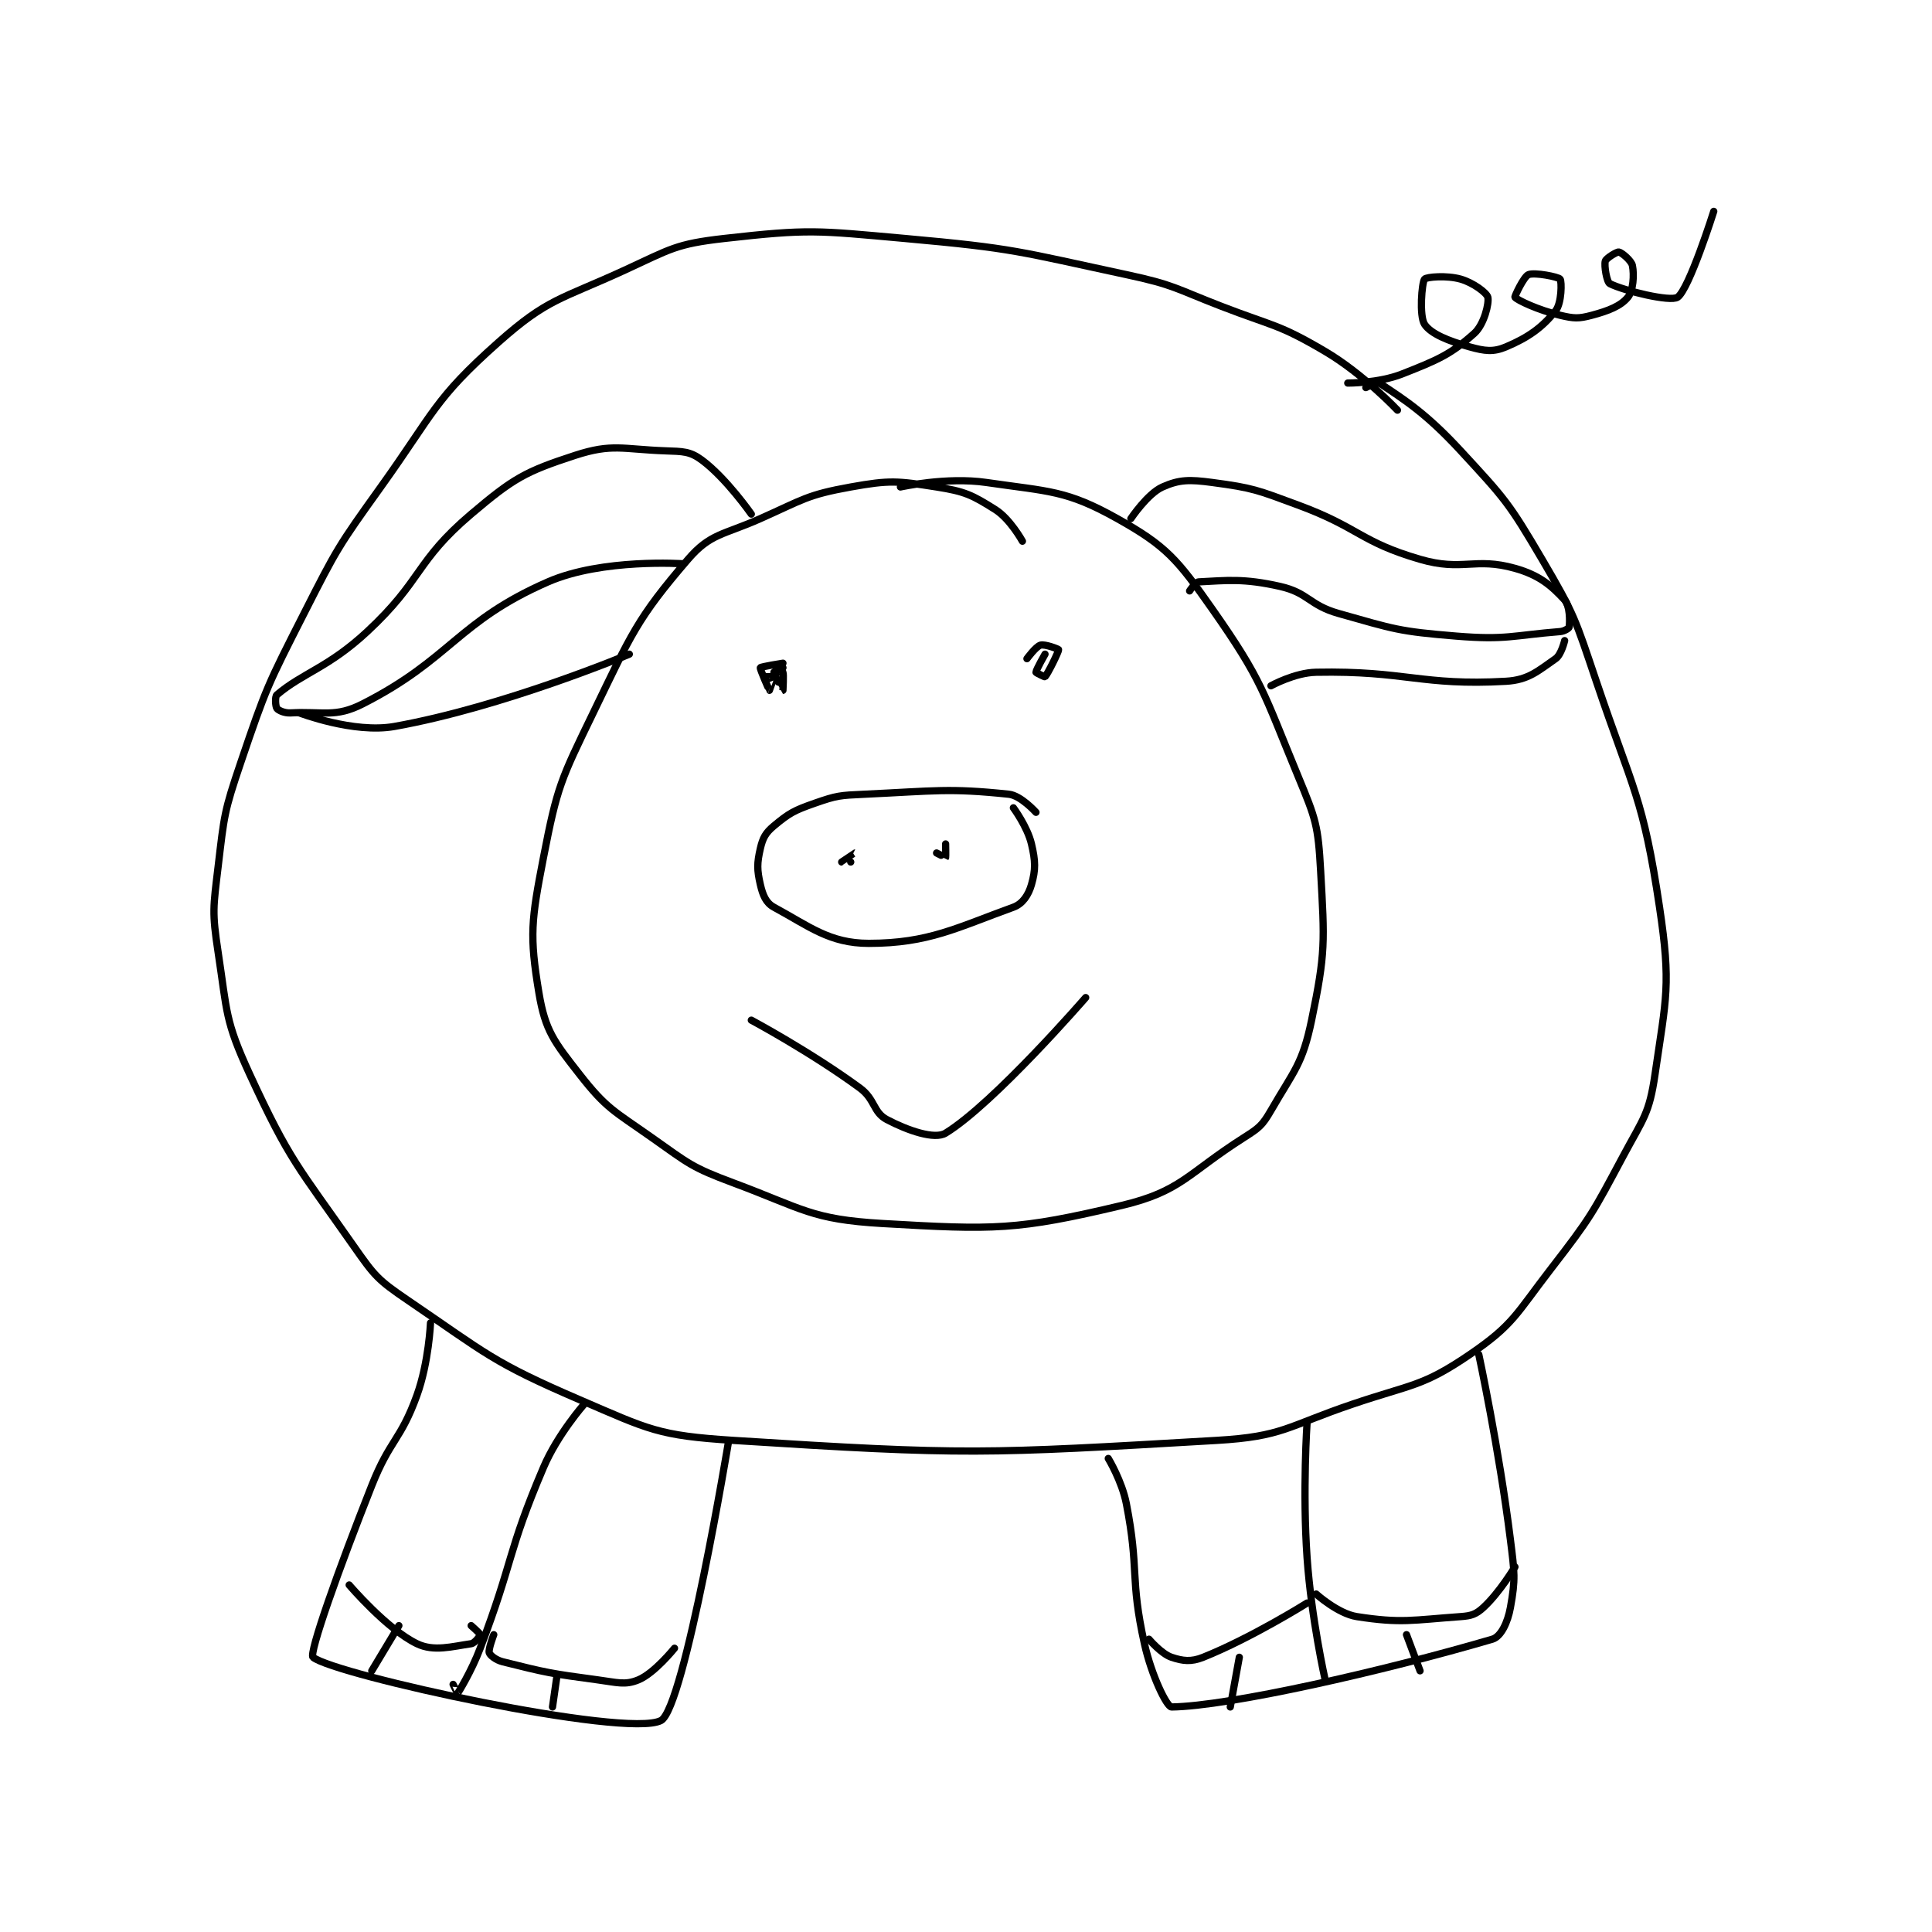 <?xml version="1.0" encoding="utf-8"?>
<!DOCTYPE svg PUBLIC "-//W3C//DTD SVG 1.1//EN" "http://www.w3.org/Graphics/SVG/1.1/DTD/svg11.dtd">
<svg viewBox="0 0 800 800" preserveAspectRatio="xMinYMin meet" xmlns="http://www.w3.org/2000/svg" version="1.1">
<g fill="none" stroke="black" stroke-linecap="round" stroke-linejoin="round" stroke-width="1.603">
<g transform="translate(90.327,87.52) scale(1.871) translate(-121,-75.417)">
<path id="0" d="M382 119.417 C382 119.417 374.459 111.406 366 106.417 C355.671 100.325 354.642 100.915 343 96.417 C332.727 92.448 332.619 91.692 322 89.417 C298.064 84.288 297.339 83.605 273 81.417 C253.419 79.657 251.83 79.291 233 81.417 C222.272 82.628 221.178 83.735 211 88.417 C196.73 94.981 194.011 94.629 183 104.417 C168.801 117.038 168.875 119.846 157 136.417 C147.576 149.567 147.322 150.008 140 164.417 C131.983 180.192 131.643 180.785 126 197.417 C122.308 208.298 122.353 209.048 121 220.417 C119.91 229.571 119.632 230.427 121 239.417 C123.021 252.696 122.487 254.473 128 266.417 C136.865 285.624 138.657 286.784 151 304.417 C155.654 311.066 156.338 311.887 163 316.417 C180.501 328.317 181.674 330.096 201 338.417 C216.419 345.055 218.351 346.354 235 347.417 C286.524 350.705 290.467 350.426 342 347.417 C356.673 346.56 357.474 344.345 372 339.417 C385.202 334.937 387.503 335.574 398 328.417 C407.699 321.803 408.18 319.537 416 309.417 C424.878 297.927 425.158 297.208 432 284.417 C436.433 276.128 437.724 275.192 439 266.417 C441.493 249.278 442.574 246.643 440 229.417 C436.361 205.065 434.207 203.722 426 179.417 C421.343 165.626 421.255 164.751 414 152.417 C406.632 139.891 405.851 139.088 396 128.417 C388.332 120.11 383.645 117.18 378 113.417 C377.53 113.103 375 114.417 375 114.417 "/>
<path id="1" d="M299 148.417 C299 148.417 296.291 143.495 293 141.417 C287.897 138.194 286.286 137.399 280 136.417 C271.334 135.063 269.694 134.856 261 136.417 C251.274 138.162 250.501 139.194 241 143.417 C232.778 147.071 229.947 146.667 225 152.417 C213.685 165.566 212.46 168.968 204 186.417 C196.851 201.161 196.045 202.684 193 218.417 C190.306 232.335 189.865 235.606 192 248.417 C193.396 256.79 195.372 259.213 201 266.417 C206.958 274.043 208.554 274.455 217 280.417 C225.177 286.189 225.734 286.965 235 290.417 C250.504 296.193 252.246 298.501 268 299.417 C292.798 300.858 297.755 300.937 321 295.417 C334.168 292.289 335.49 288.378 348 280.417 C351.361 278.278 352.083 277.739 354 274.417 C359.104 265.57 360.963 264.23 363 254.417 C366.112 239.422 365.872 237.113 365 221.417 C364.436 211.262 363.959 209.983 360 200.417 C352.302 181.813 352.183 179.353 341 163.417 C333.282 152.419 330.847 149.491 320 143.417 C308.722 137.101 305.021 137.461 291 135.417 C282.237 134.139 272 136.417 272 136.417 "/>
<path id="2" d="M239 142.417 C239 142.417 233.409 134.402 228 130.417 C225.417 128.514 223.858 128.554 220 128.417 C210.456 128.076 208.241 126.734 200 129.417 C188.959 133.012 186.363 134.478 177 142.417 C164.603 152.927 166.3 156.974 154 168.417 C145.392 176.425 139.731 177.545 134 182.417 C133.542 182.806 133.688 185.001 134 185.417 C134.338 185.867 135.671 186.487 137 186.417 C144.264 186.034 146.919 187.51 153 184.417 C172.558 174.466 173.982 166.157 194 157.417 C206.039 152.16 224 153.417 224 153.417 "/>
<path id="3" d="M139 186.417 C139 186.417 151.006 191.018 160 189.417 C184.106 185.124 212 173.417 212 173.417 "/>
<path id="4" d="M323 143.417 C323 143.417 326.7 137.883 330 136.417 C333.735 134.757 335.977 134.747 341 135.417 C350.091 136.629 350.947 137.071 360 140.417 C373.651 145.462 373.664 148.527 387 152.417 C396.437 155.169 399.071 151.905 408 154.417 C413.371 155.927 416.026 158.195 419 161.417 C420.2 162.717 420.172 166.215 420 167.417 C419.962 167.68 418.945 168.341 418 168.417 C407.509 169.256 406.077 170.321 395 169.417 C382.237 168.375 381.327 167.893 369 164.417 C362.393 162.553 362.358 159.852 356 158.417 C347.927 156.594 344.218 157.106 338 157.417 C337.272 157.453 336 159.417 336 159.417 "/>
<path id="5" d="M419 170.417 C419 170.417 418.273 173.535 417 174.417 C413.14 177.089 411.02 179.132 406 179.417 C387.364 180.472 383.796 177.036 364 177.417 C359.255 177.508 354 180.417 354 180.417 "/>
<path id="6" d="M302 208.417 C302 208.417 298.664 204.697 296 204.417 C282.721 203.019 279.709 203.686 264 204.417 C258.554 204.67 257.939 204.688 253 206.417 C248.462 208.005 247.383 208.598 244 211.417 C242.159 212.951 241.538 214.086 241 216.417 C240.244 219.692 240.244 221.141 241 224.417 C241.538 226.748 242.24 228.463 244 229.417 C251.81 233.647 256.303 237.417 265 237.417 C278.253 237.417 284.563 233.908 297 229.417 C299.07 228.669 300.357 226.668 301 224.417 C301.942 221.118 301.9 219.242 301 215.417 C300.106 211.616 297 207.417 297 207.417 "/>
<path id="7" d="M261 219.417 C261 219.417 262.002 217.417 262 217.417 C261.993 217.417 259 219.417 259 219.417 "/>
<path id="8" d="M280 217.417 C280 217.417 281.981 218.436 282 218.417 C282.057 218.359 282 215.417 282 215.417 "/>
<path id="9" d="M246 175.417 C246 175.417 241.117 176.183 241 176.417 C240.866 176.684 242.974 181.399 243 181.417 C243.005 181.42 244.047 178.557 244 178.417 C243.988 178.382 242 178.417 242 178.417 "/>
<path id="10" d="M304 173.417 C304 173.417 302 176.917 302 177.417 C302 177.542 303.938 178.479 304 178.417 C304.562 177.854 307.06 172.835 307 172.417 C306.983 172.299 303.985 171.135 303 171.417 C301.978 171.709 300 174.417 300 174.417 "/>
<path id="11" d="M246 176.417 C246 176.417 244 177.292 244 177.417 C244 177.917 245.997 181.417 246 181.417 C246 181.417 246.2 177.817 246 177.417 C245.95 177.317 244 177.417 244 177.417 "/>
<path id="12" d="M239 254.417 C239 254.417 252.134 261.449 263 269.417 C266.456 271.951 265.912 274.791 269 276.417 C273.649 278.863 279.585 280.899 282 279.417 C292.694 272.855 313 249.417 313 249.417 "/>
<path id="13" d="M371 113.417 C371 113.417 377.788 113.464 383 111.417 C390.964 108.288 393.798 107.071 399 102.417 C401.197 100.451 402.321 95.701 402 94.417 C401.756 93.442 398.771 91.208 396 90.417 C392.897 89.53 388.39 89.929 388 90.417 C387.39 91.179 386.792 98.604 388 100.417 C389.41 102.531 393.257 104.099 398 105.417 C401.332 106.342 403.221 106.587 406 105.417 C410.991 103.315 414.051 101.103 417 97.417 C418.369 95.705 418.375 90.917 418 90.417 C417.625 89.917 412.37 88.869 411 89.417 C409.962 89.832 407.886 94.27 408 94.417 C408.504 95.065 413.18 97.283 418 98.417 C421.083 99.142 422.068 99.198 425 98.417 C428.797 97.404 431.409 96.361 433 94.417 C434.179 92.975 434.418 89.509 434 87.417 C433.779 86.309 431.609 84.518 431 84.417 C430.536 84.339 428.18 85.787 428 86.417 C427.703 87.455 428.329 91.081 429 91.417 C432.163 92.998 442.434 95.506 444 94.417 C446.573 92.627 452 75.417 452 75.417 "/>
<path id="14" d="M168 321.417 C168 321.417 167.625 330.148 165 337.417 C161.372 347.462 159.069 347.155 155 357.417 C147.672 375.895 141.026 394.625 142 395.417 C146.816 399.33 211.342 413.412 219 409.417 C224.202 406.702 234 347.417 234 347.417 "/>
<path id="15" d="M318 351.417 C318 351.417 321.019 356.387 322 361.417 C324.893 376.244 322.751 377.795 326 392.417 C327.562 399.448 330.961 406.43 332 406.417 C344.715 406.252 378.945 398.473 403 391.417 C404.931 390.85 406.407 387.68 407 384.417 C408.152 378.082 407.91 376.696 407 369.417 C404.46 349.094 400 328.417 400 328.417 "/>
<path id="16" d="M202 339.417 C202 339.417 196.127 346.075 193 353.417 C184.94 372.34 186.464 373.775 179 393.417 C177.04 398.574 174.132 403.241 174 403.417 C173.988 403.433 173 401.417 173 401.417 "/>
<path id="17" d="M362 343.417 C362 343.417 360.964 358.651 362 373.417 C362.942 386.844 366 400.417 366 400.417 "/>
<path id="18" d="M150 379.417 C150 379.417 158.35 389.215 165 392.417 C168.754 394.224 172.716 393.029 177 392.417 C177.816 392.3 179 390.667 179 390.417 C179 390.167 177 388.417 177 388.417 "/>
<path id="19" d="M182 390.417 C182 390.417 180.755 393.68 181 394.417 C181.201 395.019 182.48 396.037 184 396.417 C193.553 398.805 194.607 399.031 205 400.417 C209.344 400.996 211.046 401.633 214 400.417 C217.572 398.946 222 393.417 222 393.417 "/>
<path id="20" d="M327 391.417 C327 391.417 329.74 394.663 332 395.417 C334.498 396.249 336.315 396.491 339 395.417 C349.662 391.152 362 383.417 362 383.417 "/>
<path id="21" d="M364 381.417 C364 381.417 368.808 385.762 373 386.417 C382.858 387.957 385.362 387.176 396 386.417 C398.379 386.247 399.389 385.894 401 384.417 C404.596 381.12 408 375.417 408 375.417 "/>
<path id="22" d="M161 388.417 L155 398.417 "/>
<path id="23" d="M196 399.417 L195 406.417 "/>
<path id="24" d="M347 395.417 L345 406.417 "/>
<path id="25" d="M384 390.417 L387 398.417 "/>
</g>
</g>
</svg>
